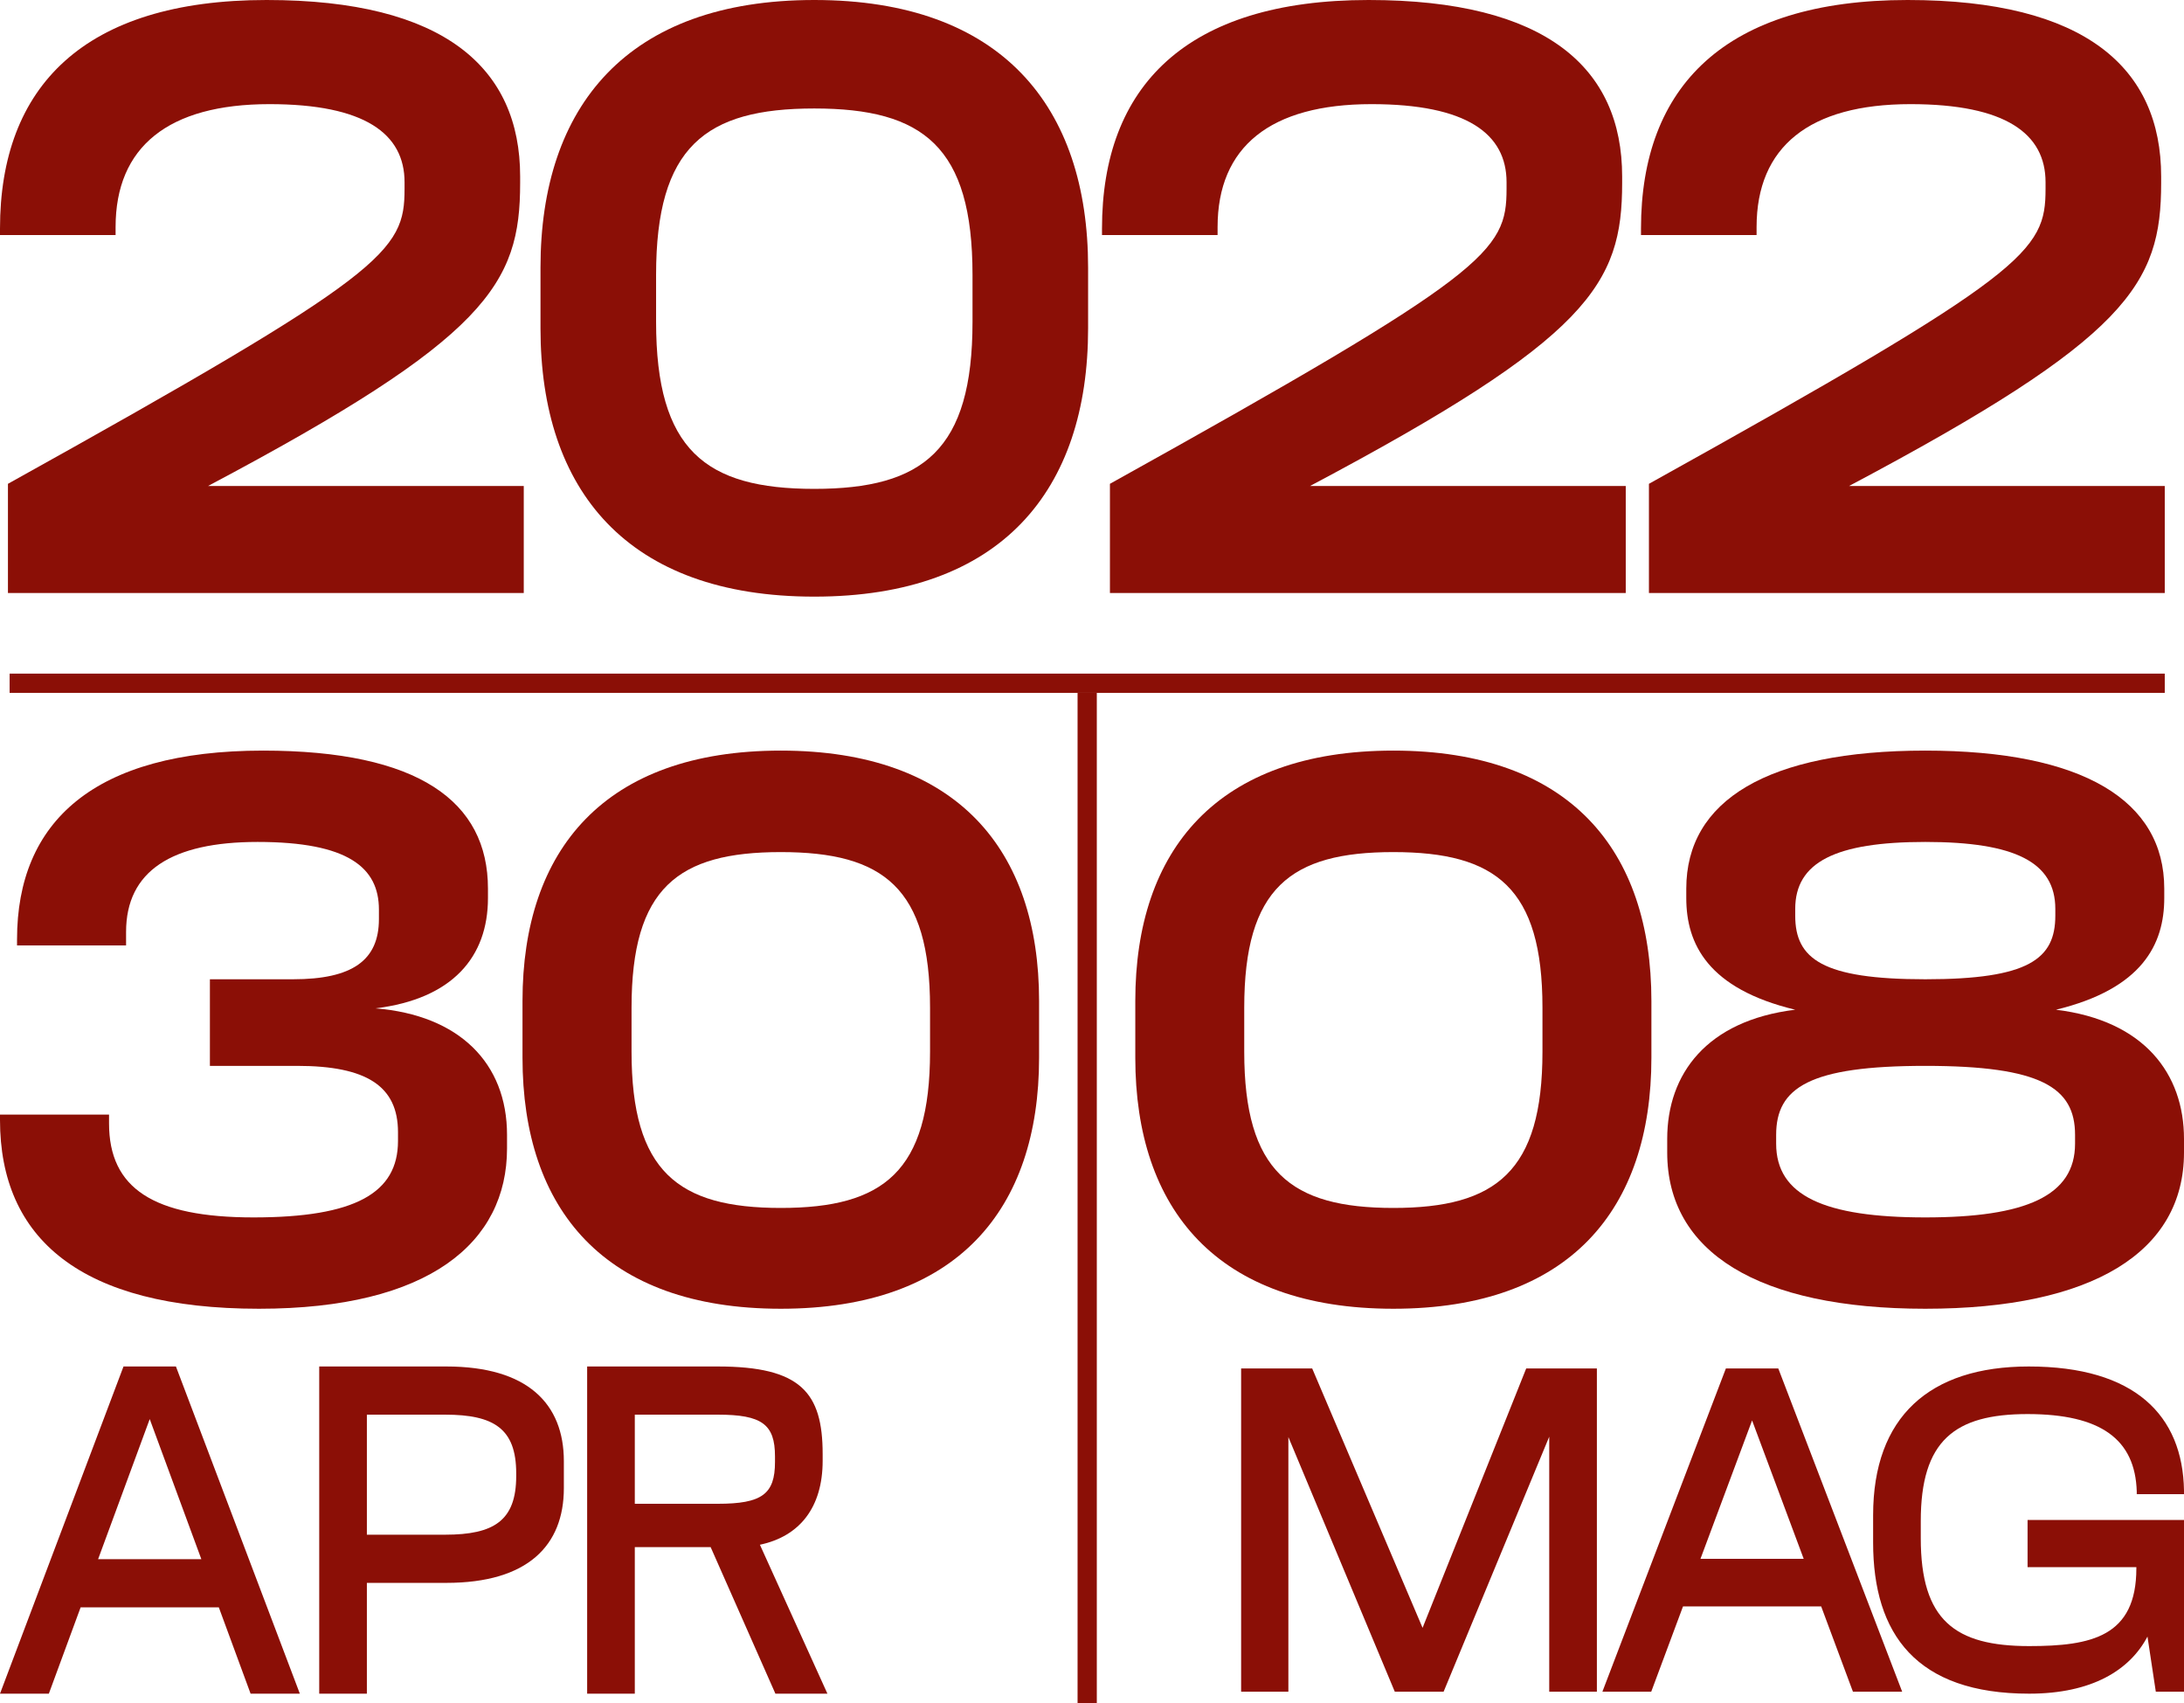 <svg width="227" height="177" viewBox="0 0 227 177" fill="none" xmlns="http://www.w3.org/2000/svg">
<path d="M42.049 19.614C42.049 26.153 40.172 28.407 0.826 50.276L0.826 61.624L54.439 61.624V50.502L21.625 50.502C50.684 35.096 54.063 29.535 54.063 19.013V18.337C54.063 7.064 46.179 0 27.707 0C8.71 0 0 9.018 0 23.748L0 24.424L12.014 24.424V23.598C12.014 15.256 17.495 10.822 28.008 10.822C37.919 10.822 42.049 13.903 42.049 18.938V19.614Z" fill="#8B0F06"/>
<path d="M84.636 0C65.189 0 56.178 11.047 56.178 27.806V34.119C56.178 50.953 65.189 62 84.636 62C104.084 62 113.095 50.953 113.095 34.119V27.806C113.095 11.047 104.084 0 84.636 0ZM84.636 11.273C95.975 11.273 101.081 15.256 101.081 28.558V33.442C101.081 46.744 95.975 50.802 84.636 50.802C73.298 50.802 68.192 46.744 68.192 33.442V28.558C68.192 15.256 73.298 11.273 84.636 11.273Z" fill="#8B0F06"/>
<path d="M156.588 19.614C156.588 26.153 154.711 28.407 115.364 50.276V61.624L168.977 61.624V50.502L136.164 50.502C165.223 35.096 168.602 29.535 168.602 19.013V18.337C168.602 7.064 160.718 0 142.246 0C123.249 0 114.539 9.018 114.539 23.748V24.424L126.553 24.424V23.598C126.553 15.256 132.034 10.822 142.546 10.822C152.458 10.822 156.588 13.903 156.588 18.938V19.614Z" fill="#8B0F06"/>
<path d="M212.61 19.614C212.61 26.153 210.733 28.407 171.387 50.276V61.624L225 61.624V50.502L192.187 50.502C221.246 35.096 224.625 29.535 224.625 19.013V18.337C224.625 7.064 216.74 0 198.269 0C179.271 0 170.561 9.018 170.561 23.748V24.424H182.575V23.598C182.575 15.256 188.057 10.822 198.569 10.822C208.481 10.822 212.61 13.903 212.61 18.938V19.614Z" fill="#8B0F06"/>
<path d="M26.917 136C44.625 136 52.7 129.11 52.7 119.338V117.932C52.7 110.48 47.742 105.488 39.029 104.785C47.034 103.801 50.717 99.442 50.717 93.326V92.342C50.717 83.273 43.492 78 27.342 78C9.775 78 1.771 85.382 1.771 97.615L1.771 98.247H13.104V96.841C13.104 90.514 17.85 87.491 26.775 87.491C36.196 87.491 39.384 90.162 39.384 94.521V95.505C39.384 99.794 36.621 101.762 30.459 101.762H21.817V110.761H30.884C38.109 110.761 41.367 112.87 41.367 117.651V118.565C41.367 123.978 36.904 126.509 26.35 126.509C15.938 126.509 11.333 123.486 11.333 116.737L11.333 115.823H0L0 116.385C0 128.688 8.358 136 26.917 136Z" fill="#8B0F06"/>
<path d="M81.154 78C62.808 78 54.308 88.335 54.308 104.012V109.918C54.308 125.665 62.808 136 81.154 136C99.5 136 108 125.665 108 109.918V104.012C108 88.335 99.5 78 81.154 78ZM81.154 88.546C91.85 88.546 96.667 92.272 96.667 104.715V109.285C96.667 121.728 91.85 125.525 81.154 125.525C70.458 125.525 65.641 121.728 65.641 109.285V104.715C65.641 92.272 70.458 88.546 81.154 88.546Z" fill="#8B0F06"/>
<path d="M26.046 176H31.165L18.286 142H12.837L0 176H5.077L8.379 167.031H22.744L26.046 176ZM10.196 162.025L15.562 147.465L20.928 162.025H10.196Z" fill="#8B0F06"/>
<path d="M46.388 164.486C54.85 164.486 58.606 160.606 58.606 154.64V151.845C58.606 145.88 54.85 142 46.388 142H33.179L33.179 176H38.132V164.486H46.388ZM46.264 147.006C51.341 147.006 53.653 148.466 53.653 153.097V153.389C53.653 158.02 51.341 159.48 46.264 159.48H38.132V147.006H46.264Z" fill="#8B0F06"/>
<path d="M80.593 176H86L78.983 160.523C83.152 159.647 85.505 156.601 85.505 151.804V151.094C85.505 144.712 83.234 142 74.607 142H61.027L61.027 176H65.98V160.773H73.864L80.593 176ZM74.607 147.006C79.189 147.006 80.551 148.007 80.551 151.345V151.929C80.551 155.266 79.189 156.267 74.607 156.267H65.98V147.006H74.607Z" fill="#8B0F06"/>
<path d="M144.971 175.794H150.046L161.024 149.295V175.794H165.976V142.206H158.63L147.859 169.159L136.387 142.206H129V175.794H133.911V149.336L144.971 175.794Z" fill="#8B0F06"/>
<path d="M192.59 175.794H197.707L184.832 142.206H179.384L166.55 175.794H171.626L174.928 166.933H189.289L192.59 175.794ZM176.743 161.988L182.108 147.605L187.473 161.988H176.743Z" fill="#8B0F06"/>
<path d="M210.906 176C217.467 176 221.388 173.527 223.203 170.065L224.07 175.794H227V157.949L210.741 157.949V162.853H222.048V162.977C222.048 170.065 217.385 171.055 210.906 171.055C203.189 171.055 199.64 168.376 199.64 159.845V158.073C199.64 149.707 203.147 146.945 210.741 146.945C218.375 146.945 221.924 149.583 222.089 154.982V155.27L227 155.27V154.899C226.876 147.069 221.883 142 210.864 142C200.548 142 194.688 147.234 194.688 157.455V160.298C194.688 169.818 199.186 176 210.906 176Z" fill="#8B0F06"/>
<path d="M144.821 78C126.492 78 118 88.335 118 104.012V109.918C118 125.665 126.492 136 144.821 136C163.151 136 171.643 125.665 171.643 109.918V104.012C171.643 88.335 163.151 78 144.821 78ZM144.821 88.546C155.507 88.546 160.32 92.272 160.32 104.715V109.285C160.32 121.728 155.507 125.525 144.821 125.525C134.135 125.525 129.323 121.728 129.323 109.285V104.715C129.323 92.272 134.135 88.546 144.821 88.546Z" fill="#8B0F06"/>
<path d="M200.108 78C183.689 78 175.268 83.202 175.268 92.342V93.326C175.268 98.107 177.533 102.747 186.591 104.926C177.391 106.051 173.286 111.605 173.286 118.354V119.76C173.286 130.095 182.699 136 200.108 136C217.517 136 227 130.095 227 119.76V118.354C227 111.605 222.895 106.051 213.695 104.926C222.683 102.747 224.948 98.107 224.948 93.326V92.342C224.948 83.202 216.526 78 200.108 78ZM200.108 101.762C189.422 101.762 186.591 99.653 186.591 95.154V94.451C186.591 89.6 190.766 87.491 200.108 87.491C209.449 87.491 213.625 89.6 213.625 94.451V95.154C213.625 99.653 210.865 101.762 200.108 101.762ZM200.108 126.509C189.634 126.509 184.609 124.259 184.609 118.846V117.932C184.609 113.011 188.077 110.761 200.108 110.761C212.139 110.761 215.677 113.011 215.677 117.932V118.846C215.677 124.259 210.582 126.509 200.108 126.509Z" fill="#8B0F06"/>
<path fill-rule="evenodd" clip-rule="evenodd" d="M225 72H1V70H225V72Z" fill="#8B0F06"/>
<path fill-rule="evenodd" clip-rule="evenodd" d="M112 177L112 72L114 72L114 177L112 177Z" fill="#8B0F06"/>
</svg>
